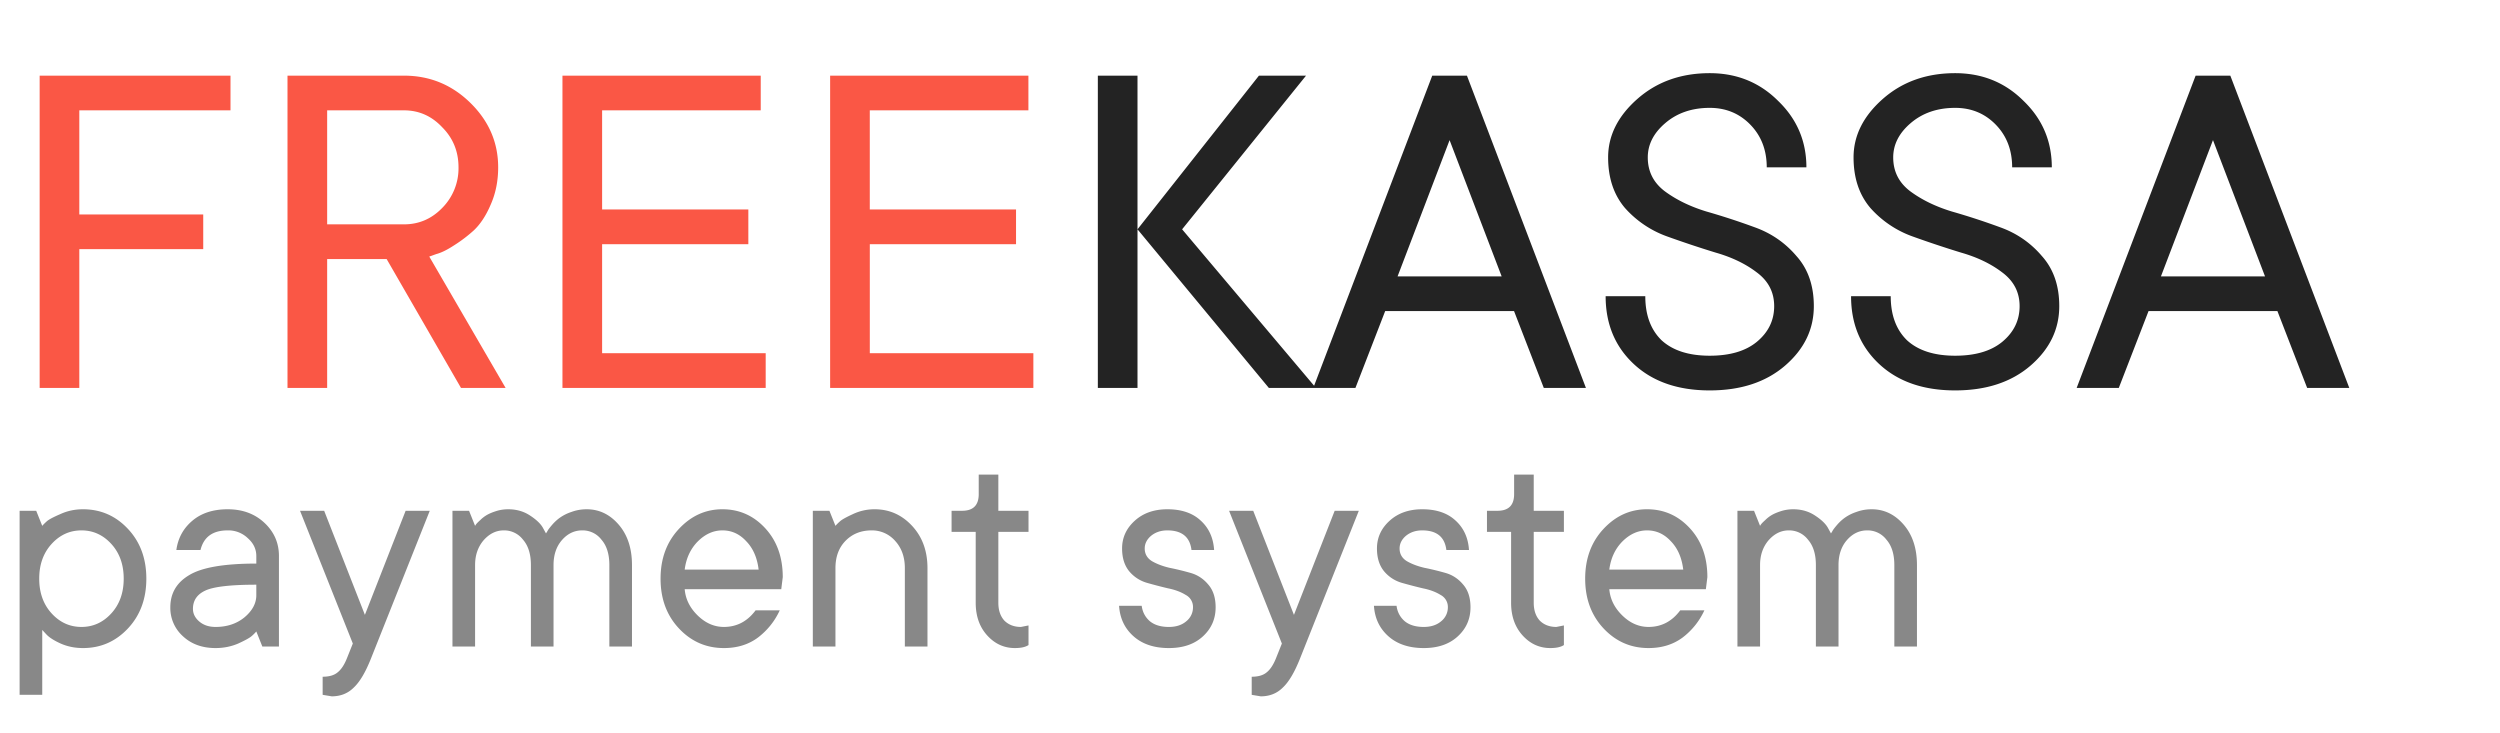 <svg xmlns="http://www.w3.org/2000/svg" fill="none" width="116" height="34" viewBox="0 0 116 34"><path d="M10.695 5.12H3.68v4.83h5.75v1.61H3.68V18H1.84V3.51h8.855v1.61zM21.39 18l-3.45-5.98h-2.76V18h-1.84V3.51h5.405c1.196 0 2.223.422 3.082 1.265s1.288 1.84 1.288 2.99c0 .629-.115 1.204-.345 1.725-.215.506-.475.905-.782 1.196a6.627 6.627 0 01-.943.713c-.307.2-.575.33-.805.391l-.322.115L23.46 18h-2.07zM15.18 5.12v5.29h3.565c.69 0 1.28-.253 1.771-.759a2.61 2.61 0 00.759-1.886c0-.736-.253-1.357-.759-1.863-.49-.521-1.081-.782-1.771-.782H15.18zm12.758 11.27h7.59V18h-9.43V3.51h9.2v1.61h-7.36v4.6h6.785v1.61h-6.785v5.06zm12.42 0h7.59V18h-9.43V3.51h9.2v1.61h-7.36v4.6h6.786v1.61h-6.785v5.06z" fill="#FA5745"/><path d="M52.78 3.51V18h-1.84V3.51h1.84zM58.875 18l-6.095-7.36 5.635-7.13H60.6l-5.75 7.13L61.06 18h-2.185zm12.757 0l-1.38-3.565h-5.98L62.892 18h-1.956l5.52-14.49h1.61L73.587 18h-1.954zm-4.37-11.5l-2.415 6.325h4.83L67.26 6.5zm7.355.805c0-1.012.452-1.917 1.357-2.714.905-.797 2.024-1.196 3.358-1.196 1.257 0 2.315.43 3.174 1.288.874.843 1.311 1.87 1.311 3.082h-1.84c0-.797-.253-1.457-.759-1.978-.506-.521-1.135-.782-1.886-.782-.828 0-1.518.238-2.07.713-.537.46-.805.989-.805 1.587 0 .644.26 1.165.782 1.564.537.399 1.18.713 1.932.943.751.215 1.503.46 2.254.736.767.276 1.41.72 1.932 1.334.537.598.805 1.372.805 2.323 0 1.073-.445 1.993-1.334 2.76-.89.767-2.055 1.15-3.496 1.15-1.472 0-2.645-.406-3.519-1.219-.874-.813-1.311-1.863-1.311-3.151h1.84c0 .874.253 1.556.759 2.047.521.475 1.265.713 2.231.713.935 0 1.664-.215 2.185-.644.537-.445.805-.997.805-1.656 0-.644-.268-1.165-.805-1.564-.521-.399-1.158-.705-1.909-.92-.751-.23-1.51-.483-2.277-.759a4.769 4.769 0 01-1.932-1.311c-.521-.613-.782-1.395-.782-2.346zm11.388 0c0-1.012.452-1.917 1.357-2.714.904-.797 2.024-1.196 3.358-1.196 1.257 0 2.315.43 3.174 1.288.874.843 1.31 1.87 1.31 3.082h-1.84c0-.797-.252-1.457-.758-1.978-.506-.521-1.135-.782-1.886-.782-.828 0-1.518.238-2.07.713-.537.46-.805.989-.805 1.587 0 .644.26 1.165.782 1.564.536.399 1.18.713 1.932.943.751.215 1.502.46 2.254.736.766.276 1.41.72 1.932 1.334.536.598.805 1.372.805 2.323 0 1.073-.445 1.993-1.334 2.76-.89.767-2.055 1.15-3.496 1.15-1.472 0-2.645-.406-3.52-1.219-.873-.813-1.31-1.863-1.31-3.151h1.84c0 .874.253 1.556.759 2.047.521.475 1.265.713 2.23.713.936 0 1.664-.215 2.186-.644.536-.445.805-.997.805-1.656 0-.644-.269-1.165-.805-1.564-.522-.399-1.158-.705-1.91-.92-.75-.23-1.51-.483-2.276-.759a4.769 4.769 0 01-1.932-1.311c-.522-.613-.782-1.395-.782-2.346zM107.052 18l-1.38-3.565h-5.98L98.312 18h-1.955l5.52-14.49h1.61l5.52 14.49h-1.955zm-4.37-11.5l-2.415 6.325h4.83L102.682 6.5z" fill="#232323"/><path d="M2.394 25.24c-.383.42-.574.957-.574 1.61 0 .653.191 1.19.574 1.61.383.42.845.63 1.386.63.541 0 1.003-.21 1.386-.63.383-.42.574-.957.574-1.61 0-.653-.191-1.19-.574-1.61-.383-.42-.845-.63-1.386-.63-.541 0-1.003.21-1.386.63zM1.68 23.7l.28.7c.047-.056.117-.126.21-.21.093-.084.303-.196.63-.336.327-.15.677-.224 1.05-.224.821 0 1.517.303 2.086.91.57.607.854 1.377.854 2.31s-.285 1.703-.854 2.31c-.57.607-1.265.91-2.086.91-.373 0-.719-.07-1.036-.21-.308-.14-.527-.28-.658-.42l-.196-.21v3.01H.91V23.7h.77zm8.883-.07c.691 0 1.26.21 1.708.63.448.42.672.933.672 1.54V30h-.77l-.28-.7a2.175 2.175 0 01-.21.21c-.093.084-.303.2-.63.35-.326.14-.676.21-1.05.21-.616 0-1.12-.182-1.512-.546a1.762 1.762 0 01-.588-1.344c0-.653.294-1.153.882-1.498.588-.355 1.624-.532 3.108-.532v-.35c0-.317-.13-.593-.392-.826a1.3 1.3 0 00-.938-.364c-.69 0-1.11.303-1.26.91h-1.12c.075-.55.322-1.003.742-1.358.42-.355.966-.532 1.638-.532zm-.56 5.46c.532 0 .98-.15 1.344-.448.364-.308.546-.649.546-1.022v-.49c-1.176 0-1.96.089-2.352.266-.392.177-.588.462-.588.854 0 .224.098.42.294.588.196.168.448.252.756.252zm6.368.77l-2.45-6.16h1.12l1.89 4.83 1.89-4.83h1.12l-2.73 6.86c-.252.635-.518 1.083-.798 1.344-.27.27-.611.406-1.022.406l-.42-.07v-.84c.299 0 .528-.065.686-.196.168-.13.313-.345.434-.644l.28-.7zm10.853-6.23c.579 0 1.073.238 1.484.714.41.476.616 1.101.616 1.876V30h-1.05v-3.78c0-.504-.121-.896-.364-1.176a1.1 1.1 0 00-.896-.434c-.364 0-.677.15-.938.448-.261.299-.392.686-.392 1.162V30h-1.05v-3.78c0-.504-.121-.896-.364-1.176a1.1 1.1 0 00-.896-.434c-.355 0-.667.154-.938.462-.261.308-.392.69-.392 1.148V30h-1.05v-6.3h.77l.28.7a.625.625 0 01.056-.084c.028-.037.089-.098.182-.182a1.51 1.51 0 01.308-.238c.112-.065.257-.126.434-.182.177-.056.364-.084.56-.084.373 0 .705.093.994.28.29.187.49.373.602.56l.154.28c.019-.028.042-.065.07-.112.028-.056.098-.15.21-.28.112-.13.233-.243.364-.336a2.02 2.02 0 01.532-.266c.224-.084.462-.126.714-.126zm7.836 4.69h1.12c-.233.504-.57.924-1.008 1.26-.438.327-.966.49-1.582.49-.821 0-1.517-.303-2.086-.91-.57-.607-.854-1.377-.854-2.31 0-.924.28-1.69.84-2.296.57-.616 1.246-.924 2.03-.924.784 0 1.447.294 1.988.882.541.588.812 1.344.812 2.268l-.07.56h-4.48c.038.457.238.863.602 1.218s.77.532 1.218.532c.597 0 1.087-.257 1.47-.77zm-1.54-3.71c-.42 0-.803.173-1.148.518-.336.345-.537.78-.602 1.302h3.43c-.065-.55-.257-.99-.574-1.316-.308-.336-.676-.504-1.106-.504zm7.065-.98c.681 0 1.26.257 1.736.77s.714 1.167.714 1.96V30h-1.05v-3.64c0-.513-.15-.933-.448-1.26a1.424 1.424 0 00-1.092-.49c-.495 0-.901.163-1.218.49-.308.317-.462.737-.462 1.26V30h-1.05v-6.3h.77l.28.7c.046-.056.116-.126.21-.21.093-.084.294-.196.602-.336.317-.15.653-.224 1.008-.224zm4.828-.7v-.91h.91v1.68h1.4v.98h-1.4v3.29c0 .345.093.62.28.826.196.196.453.294.77.294l.35-.07v.91c-.14.093-.35.14-.63.14-.504 0-.933-.196-1.288-.588-.355-.392-.532-.896-.532-1.512v-3.29h-1.12v-.98h.49c.513 0 .77-.257.77-.77zm10.992 5.25c0 .541-.2.994-.602 1.358-.392.355-.914.532-1.568.532-.681 0-1.227-.182-1.638-.546-.41-.364-.634-.835-.672-1.414h1.05c.038.29.164.527.378.714.215.177.509.266.882.266.336 0 .607-.089.812-.266a.821.821 0 00.308-.644.627.627 0 00-.336-.574c-.224-.14-.5-.243-.826-.308-.317-.075-.64-.159-.966-.252a1.672 1.672 0 01-.826-.532c-.224-.27-.336-.625-.336-1.064 0-.504.196-.933.588-1.288.392-.355.896-.532 1.512-.532.654 0 1.167.173 1.54.518.383.345.593.803.63 1.372h-1.05c-.074-.607-.448-.91-1.12-.91-.298 0-.55.084-.756.252-.196.168-.294.364-.294.588 0 .252.112.448.336.588.224.13.495.233.812.308.327.065.654.145.98.238.327.093.602.275.826.546.224.261.336.611.336 1.05zm3.074 1.68l-2.45-6.16h1.12l1.89 4.83 1.89-4.83h1.12l-2.73 6.86c-.252.635-.518 1.083-.798 1.344-.271.27-.612.406-1.022.406l-.42-.07v-.84c.298 0 .527-.065.686-.196.168-.13.312-.345.434-.644l.28-.7zm8.752-1.68c0 .541-.2.994-.602 1.358-.392.355-.914.532-1.568.532-.68 0-1.227-.182-1.638-.546-.41-.364-.634-.835-.672-1.414h1.05a1.1 1.1 0 00.378.714c.215.177.51.266.882.266.336 0 .607-.089.812-.266a.822.822 0 00.308-.644.627.627 0 00-.336-.574c-.224-.14-.499-.243-.826-.308-.317-.075-.639-.159-.966-.252a1.671 1.671 0 01-.826-.532c-.224-.27-.336-.625-.336-1.064 0-.504.196-.933.588-1.288.392-.355.896-.532 1.512-.532.654 0 1.167.173 1.54.518.383.345.593.803.63 1.372h-1.05c-.074-.607-.448-.91-1.12-.91-.298 0-.55.084-.756.252-.196.168-.294.364-.294.588 0 .252.112.448.336.588.224.13.495.233.812.308.327.065.654.145.98.238.327.093.602.275.826.546.224.261.336.611.336 1.05zm2.024-5.25v-.91h.91v1.68h1.4v.98h-1.4v3.29c0 .345.093.62.28.826.196.196.453.294.77.294l.35-.07v.91c-.14.093-.35.14-.63.14-.504 0-.934-.196-1.288-.588-.355-.392-.532-.896-.532-1.512v-3.29h-1.12v-.98h.49c.513 0 .77-.257.77-.77zm7.708 5.39h1.12a3.32 3.32 0 01-1.008 1.26c-.44.327-.966.49-1.582.49-.822 0-1.517-.303-2.087-.91-.569-.607-.854-1.377-.854-2.31 0-.924.28-1.69.84-2.296.57-.616 1.246-.924 2.03-.924.785 0 1.447.294 1.989.882.54.588.811 1.344.811 2.268l-.07.56h-4.48c.038.457.239.863.603 1.218.363.355.77.532 1.218.532.597 0 1.087-.257 1.47-.77zm-1.54-3.71c-.42 0-.803.173-1.148.518-.337.345-.537.78-.603 1.302h3.43c-.065-.55-.256-.99-.574-1.316-.308-.336-.676-.504-1.106-.504zm10.424-.98c.579 0 1.073.238 1.484.714.41.476.616 1.101.616 1.876V30h-1.05v-3.78c0-.504-.121-.896-.364-1.176a1.1 1.1 0 00-.896-.434c-.364 0-.677.15-.938.448-.261.299-.392.686-.392 1.162V30h-1.05v-3.78c0-.504-.121-.896-.364-1.176a1.1 1.1 0 00-.896-.434c-.355 0-.667.154-.938.462-.261.308-.392.69-.392 1.148V30h-1.05v-6.3h.77l.28.7a.635.635 0 01.056-.084c.028-.037.089-.098.182-.182.093-.093.196-.173.308-.238.112-.065.257-.126.434-.182.177-.056.364-.084.56-.084.373 0 .705.093.994.28.29.187.49.373.602.56l.154.28c.019-.028.042-.065.07-.112.028-.056.098-.15.21-.28.112-.13.233-.243.364-.336a2.02 2.02 0 01.532-.266c.224-.084.462-.126.714-.126z" fill="#888"/></svg>